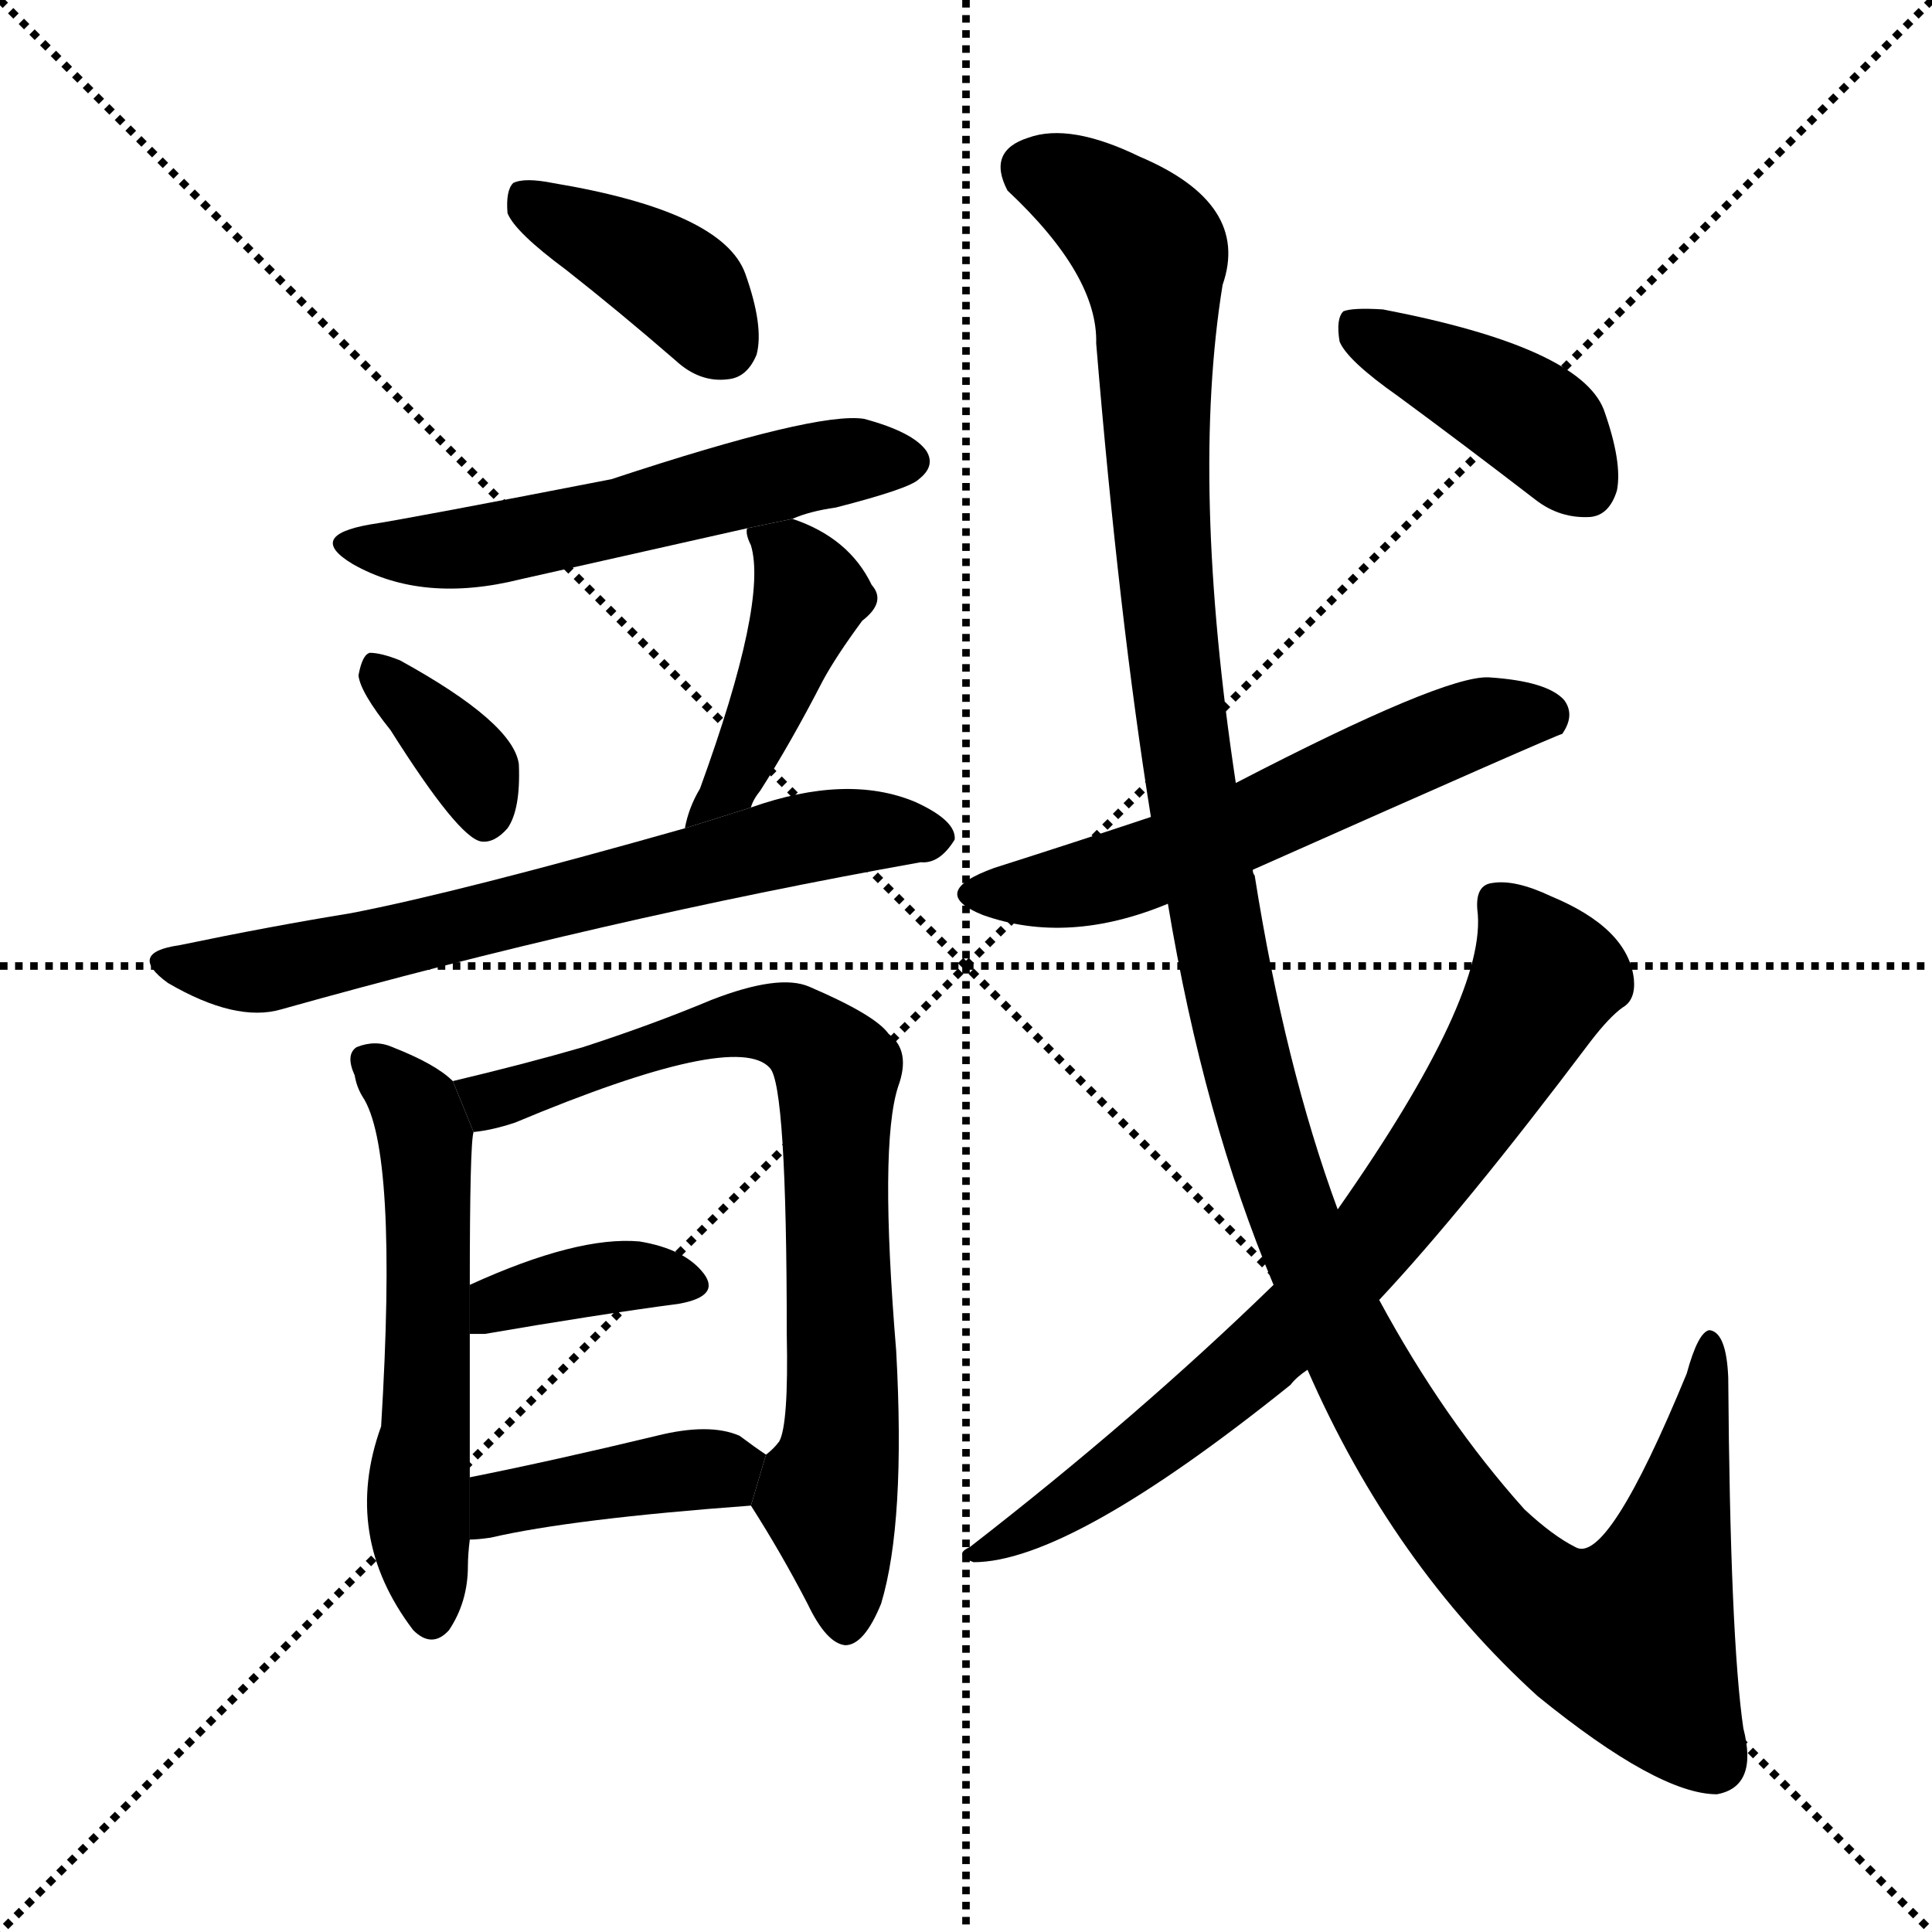 <svg version="1.1" viewBox="0 0 1024 1024" xmlns="http://www.w3.org/2000/svg">
  <g stroke="black" stroke-dasharray="1,1" stroke-width="1" transform="scale(4, 4)">
    <line x1="0" y1="0" x2="256" y2="256"></line>
    <line x1="256" y1="0" x2="0" y2="256"></line>
    <line x1="128" y1="0" x2="128" y2="256"></line>
    <line x1="0" y1="128" x2="256" y2="128"></line>
  </g>
  <g transform="scale(1, -1) translate(0, -900)">
    <style type="text/css">
      
        @keyframes keyframes0 {
          from {
            stroke: blue;
            stroke-dashoffset: 391;
            stroke-width: 128;
          }
          56% {
            animation-timing-function: step-end;
            stroke: blue;
            stroke-dashoffset: 0;
            stroke-width: 128;
          }
          to {
            stroke: black;
            stroke-width: 1024;
          }
        }
        #make-me-a-hanzi-animation-0 {
          animation: keyframes0 0.568s both;
          animation-delay: 0s;
          animation-timing-function: linear;
        }
      
        @keyframes keyframes1 {
          from {
            stroke: blue;
            stroke-dashoffset: 552;
            stroke-width: 128;
          }
          64% {
            animation-timing-function: step-end;
            stroke: blue;
            stroke-dashoffset: 0;
            stroke-width: 128;
          }
          to {
            stroke: black;
            stroke-width: 1024;
          }
        }
        #make-me-a-hanzi-animation-1 {
          animation: keyframes1 0.699s both;
          animation-delay: 0.568s;
          animation-timing-function: linear;
        }
      
        @keyframes keyframes2 {
          from {
            stroke: blue;
            stroke-dashoffset: 358;
            stroke-width: 128;
          }
          54% {
            animation-timing-function: step-end;
            stroke: blue;
            stroke-dashoffset: 0;
            stroke-width: 128;
          }
          to {
            stroke: black;
            stroke-width: 1024;
          }
        }
        #make-me-a-hanzi-animation-2 {
          animation: keyframes2 0.541s both;
          animation-delay: 1.267s;
          animation-timing-function: linear;
        }
      
        @keyframes keyframes3 {
          from {
            stroke: blue;
            stroke-dashoffset: 435;
            stroke-width: 128;
          }
          59% {
            animation-timing-function: step-end;
            stroke: blue;
            stroke-dashoffset: 0;
            stroke-width: 128;
          }
          to {
            stroke: black;
            stroke-width: 1024;
          }
        }
        #make-me-a-hanzi-animation-3 {
          animation: keyframes3 0.604s both;
          animation-delay: 1.809s;
          animation-timing-function: linear;
        }
      
        @keyframes keyframes4 {
          from {
            stroke: blue;
            stroke-dashoffset: 670;
            stroke-width: 128;
          }
          69% {
            animation-timing-function: step-end;
            stroke: blue;
            stroke-dashoffset: 0;
            stroke-width: 128;
          }
          to {
            stroke: black;
            stroke-width: 1024;
          }
        }
        #make-me-a-hanzi-animation-4 {
          animation: keyframes4 0.795s both;
          animation-delay: 2.413s;
          animation-timing-function: linear;
        }
      
        @keyframes keyframes5 {
          from {
            stroke: blue;
            stroke-dashoffset: 562;
            stroke-width: 128;
          }
          65% {
            animation-timing-function: step-end;
            stroke: blue;
            stroke-dashoffset: 0;
            stroke-width: 128;
          }
          to {
            stroke: black;
            stroke-width: 1024;
          }
        }
        #make-me-a-hanzi-animation-5 {
          animation: keyframes5 0.707s both;
          animation-delay: 3.208s;
          animation-timing-function: linear;
        }
      
        @keyframes keyframes6 {
          from {
            stroke: blue;
            stroke-dashoffset: 762;
            stroke-width: 128;
          }
          71% {
            animation-timing-function: step-end;
            stroke: blue;
            stroke-dashoffset: 0;
            stroke-width: 128;
          }
          to {
            stroke: black;
            stroke-width: 1024;
          }
        }
        #make-me-a-hanzi-animation-6 {
          animation: keyframes6 0.87s both;
          animation-delay: 3.915s;
          animation-timing-function: linear;
        }
      
        @keyframes keyframes7 {
          from {
            stroke: blue;
            stroke-dashoffset: 372;
            stroke-width: 128;
          }
          55% {
            animation-timing-function: step-end;
            stroke: blue;
            stroke-dashoffset: 0;
            stroke-width: 128;
          }
          to {
            stroke: black;
            stroke-width: 1024;
          }
        }
        #make-me-a-hanzi-animation-7 {
          animation: keyframes7 0.553s both;
          animation-delay: 4.785s;
          animation-timing-function: linear;
        }
      
        @keyframes keyframes8 {
          from {
            stroke: blue;
            stroke-dashoffset: 407;
            stroke-width: 128;
          }
          57% {
            animation-timing-function: step-end;
            stroke: blue;
            stroke-dashoffset: 0;
            stroke-width: 128;
          }
          to {
            stroke: black;
            stroke-width: 1024;
          }
        }
        #make-me-a-hanzi-animation-8 {
          animation: keyframes8 0.581s both;
          animation-delay: 5.338s;
          animation-timing-function: linear;
        }
      
        @keyframes keyframes9 {
          from {
            stroke: blue;
            stroke-dashoffset: 579;
            stroke-width: 128;
          }
          65% {
            animation-timing-function: step-end;
            stroke: blue;
            stroke-dashoffset: 0;
            stroke-width: 128;
          }
          to {
            stroke: black;
            stroke-width: 1024;
          }
        }
        #make-me-a-hanzi-animation-9 {
          animation: keyframes9 0.721s both;
          animation-delay: 5.919s;
          animation-timing-function: linear;
        }
      
        @keyframes keyframes10 {
          from {
            stroke: blue;
            stroke-dashoffset: 1315;
            stroke-width: 128;
          }
          81% {
            animation-timing-function: step-end;
            stroke: blue;
            stroke-dashoffset: 0;
            stroke-width: 128;
          }
          to {
            stroke: black;
            stroke-width: 1024;
          }
        }
        #make-me-a-hanzi-animation-10 {
          animation: keyframes10 1.32s both;
          animation-delay: 6.641s;
          animation-timing-function: linear;
        }
      
        @keyframes keyframes11 {
          from {
            stroke: blue;
            stroke-dashoffset: 738;
            stroke-width: 128;
          }
          71% {
            animation-timing-function: step-end;
            stroke: blue;
            stroke-dashoffset: 0;
            stroke-width: 128;
          }
          to {
            stroke: black;
            stroke-width: 1024;
          }
        }
        #make-me-a-hanzi-animation-11 {
          animation: keyframes11 0.851s both;
          animation-delay: 7.961s;
          animation-timing-function: linear;
        }
      
        @keyframes keyframes12 {
          from {
            stroke: blue;
            stroke-dashoffset: 408;
            stroke-width: 128;
          }
          57% {
            animation-timing-function: step-end;
            stroke: blue;
            stroke-dashoffset: 0;
            stroke-width: 128;
          }
          to {
            stroke: black;
            stroke-width: 1024;
          }
        }
        #make-me-a-hanzi-animation-12 {
          animation: keyframes12 0.582s both;
          animation-delay: 8.811s;
          animation-timing-function: linear;
        }
      
    </style>
    
      <path d="M 300 757 Q 328 735 358 709 Q 371 697 386 699 Q 396 700 401 712 Q 405 727 395 755 Q 383 788 293 803 Q 278 806 272 803 Q 268 799 269 787 Q 273 777 300 757 Z" fill="black"></path>
    
      <path d="M 420 625 Q 429 629 443 631 Q 482 641 487 646 Q 496 653 491 661 Q 484 671 458 678 Q 433 682 324 646 Q 216 625 196 622 Q 162 616 187 601 Q 224 580 276 593 Q 334 606 396 620 L 420 625 Z" fill="black"></path>
    
      <path d="M 207 513 Q 243 456 255 454 Q 262 453 269 461 Q 276 471 275 495 Q 272 517 212 550 Q 202 554 196 554 Q 192 553 190 542 Q 191 533 207 513 Z" fill="black"></path>
    
      <path d="M 398 472 Q 399 476 403 481 Q 419 506 436 539 Q 443 552 457 571 Q 470 581 462 590 Q 450 615 420 625 L 396 620 Q 395 617 398 611 Q 407 581 371 482 Q 365 472 363 461 L 398 472 Z" fill="black"></path>
    
      <path d="M 363 461 Q 243 427 186 416 Q 143 409 95 399 Q 67 395 89 379 Q 125 358 149 365 Q 320 413 488 443 Q 498 442 506 455 Q 507 465 485 475 Q 449 490 398 472 L 363 461 Z" fill="black"></path>
    
      <path d="M 240 327 Q 231 336 208 345 Q 199 349 189 345 Q 183 341 188 330 Q 189 324 192 319 Q 211 291 202 144 Q 181 86 219 36 Q 229 26 238 36 Q 248 51 248 70 Q 248 76 249 84 L 249 117 Q 249 160 249 193 L 249 219 Q 249 294 251 300 L 240 327 Z" fill="black"></path>
    
      <path d="M 398 102 Q 414 77 428 50 Q 438 29 448 28 Q 458 28 467 50 Q 480 93 475 184 Q 466 293 476 324 Q 483 343 471 352 Q 464 362 429 377 Q 413 384 377 370 Q 346 357 309 345 Q 278 336 240 327 L 251 300 Q 261 301 273 305 Q 390 354 408 334 Q 417 325 417 193 Q 418 145 413 136 Q 410 132 406 129 L 398 102 Z" fill="black"></path>
    
      <path d="M 249 193 Q 252 193 257 193 Q 315 203 360 209 Q 382 213 373 225 Q 363 238 339 242 Q 306 245 249 219 L 249 193 Z" fill="black"></path>
    
      <path d="M 249 84 Q 253 84 260 85 Q 303 95 398 102 L 406 129 Q 400 133 392 139 Q 376 146 348 139 Q 294 126 249 117 L 249 84 Z" fill="black"></path>
    
      <path d="M 664 439 Q 826 511 828 511 Q 835 521 829 529 Q 820 539 789 541 Q 765 542 655 485 L 610 467 Q 571 454 527 440 Q 491 427 521 415 Q 566 399 619 421 L 664 439 Z" fill="black"></path>
    
      <path d="M 693 174 Q 738 71 815 1 Q 879 -51 910 -51 Q 932 -47 924 -16 Q 917 32 916 170 Q 915 194 906 195 Q 900 194 894 172 Q 852 70 835 80 Q 823 86 808 100 Q 765 148 731 211 L 709 259 Q 681 335 665 436 Q 664 437 664 439 L 655 485 Q 631 644 648 749 Q 663 792 604 817 Q 567 835 545 827 Q 523 820 534 799 Q 582 754 581 718 Q 593 573 610 467 L 619 421 Q 638 307 675 219 L 693 174 Z" fill="black"></path>
    
      <path d="M 675 219 Q 603 149 514 80 Q 505 76 516 72 Q 567 72 684 166 Q 687 170 693 174 L 731 211 Q 776 259 843 348 Q 853 361 860 366 Q 867 370 866 381 Q 863 408 822 425 Q 803 434 791 432 Q 782 431 783 418 Q 789 373 709 259 L 675 219 Z" fill="black"></path>
    
      <path d="M 741 690 Q 775 665 814 635 Q 827 625 843 626 Q 853 627 857 640 Q 860 655 850 683 Q 837 716 733 736 Q 717 737 712 735 Q 708 731 710 719 Q 714 709 741 690 Z" fill="black"></path>
    
    
      <clipPath id="make-me-a-hanzi-clip-0">
        <path d="M 300 757 Q 328 735 358 709 Q 371 697 386 699 Q 396 700 401 712 Q 405 727 395 755 Q 383 788 293 803 Q 278 806 272 803 Q 268 799 269 787 Q 273 777 300 757 Z"></path>
      </clipPath>
      <path clip-path="url(#make-me-a-hanzi-clip-0)" d="M 277 797 L 355 753 L 383 717" fill="none" id="make-me-a-hanzi-animation-0" stroke-dasharray="263 526" stroke-linecap="round"></path>
    
      <clipPath id="make-me-a-hanzi-clip-1">
        <path d="M 420 625 Q 429 629 443 631 Q 482 641 487 646 Q 496 653 491 661 Q 484 671 458 678 Q 433 682 324 646 Q 216 625 196 622 Q 162 616 187 601 Q 224 580 276 593 Q 334 606 396 620 L 420 625 Z"></path>
      </clipPath>
      <path clip-path="url(#make-me-a-hanzi-clip-1)" d="M 189 613 L 249 609 L 430 652 L 480 656" fill="none" id="make-me-a-hanzi-animation-1" stroke-dasharray="424 848" stroke-linecap="round"></path>
    
      <clipPath id="make-me-a-hanzi-clip-2">
        <path d="M 207 513 Q 243 456 255 454 Q 262 453 269 461 Q 276 471 275 495 Q 272 517 212 550 Q 202 554 196 554 Q 192 553 190 542 Q 191 533 207 513 Z"></path>
      </clipPath>
      <path clip-path="url(#make-me-a-hanzi-clip-2)" d="M 198 545 L 250 493 L 258 466" fill="none" id="make-me-a-hanzi-animation-2" stroke-dasharray="230 460" stroke-linecap="round"></path>
    
      <clipPath id="make-me-a-hanzi-clip-3">
        <path d="M 398 472 Q 399 476 403 481 Q 419 506 436 539 Q 443 552 457 571 Q 470 581 462 590 Q 450 615 420 625 L 396 620 Q 395 617 398 611 Q 407 581 371 482 Q 365 472 363 461 L 398 472 Z"></path>
      </clipPath>
      <path clip-path="url(#make-me-a-hanzi-clip-3)" d="M 403 617 L 420 605 L 429 582 L 393 494 L 368 465" fill="none" id="make-me-a-hanzi-animation-3" stroke-dasharray="307 614" stroke-linecap="round"></path>
    
      <clipPath id="make-me-a-hanzi-clip-4">
        <path d="M 363 461 Q 243 427 186 416 Q 143 409 95 399 Q 67 395 89 379 Q 125 358 149 365 Q 320 413 488 443 Q 498 442 506 455 Q 507 465 485 475 Q 449 490 398 472 L 363 461 Z"></path>
      </clipPath>
      <path clip-path="url(#make-me-a-hanzi-clip-4)" d="M 90 390 L 132 384 L 427 456 L 495 456" fill="none" id="make-me-a-hanzi-animation-4" stroke-dasharray="542 1084" stroke-linecap="round"></path>
    
      <clipPath id="make-me-a-hanzi-clip-5">
        <path d="M 240 327 Q 231 336 208 345 Q 199 349 189 345 Q 183 341 188 330 Q 189 324 192 319 Q 211 291 202 144 Q 181 86 219 36 Q 229 26 238 36 Q 248 51 248 70 Q 248 76 249 84 L 249 117 Q 249 160 249 193 L 249 219 Q 249 294 251 300 L 240 327 Z"></path>
      </clipPath>
      <path clip-path="url(#make-me-a-hanzi-clip-5)" d="M 196 337 L 218 316 L 225 298 L 227 172 L 221 104 L 229 43" fill="none" id="make-me-a-hanzi-animation-5" stroke-dasharray="434 868" stroke-linecap="round"></path>
    
      <clipPath id="make-me-a-hanzi-clip-6">
        <path d="M 398 102 Q 414 77 428 50 Q 438 29 448 28 Q 458 28 467 50 Q 480 93 475 184 Q 466 293 476 324 Q 483 343 471 352 Q 464 362 429 377 Q 413 384 377 370 Q 346 357 309 345 Q 278 336 240 327 L 251 300 Q 261 301 273 305 Q 390 354 408 334 Q 417 325 417 193 Q 418 145 413 136 Q 410 132 406 129 L 398 102 Z"></path>
      </clipPath>
      <path clip-path="url(#make-me-a-hanzi-clip-6)" d="M 249 323 L 260 317 L 281 320 L 334 342 L 405 358 L 427 351 L 443 333 L 447 154 L 439 107 L 448 39" fill="none" id="make-me-a-hanzi-animation-6" stroke-dasharray="634 1268" stroke-linecap="round"></path>
    
      <clipPath id="make-me-a-hanzi-clip-7">
        <path d="M 249 193 Q 252 193 257 193 Q 315 203 360 209 Q 382 213 373 225 Q 363 238 339 242 Q 306 245 249 219 L 249 193 Z"></path>
      </clipPath>
      <path clip-path="url(#make-me-a-hanzi-clip-7)" d="M 253 200 L 265 210 L 323 223 L 364 219" fill="none" id="make-me-a-hanzi-animation-7" stroke-dasharray="244 488" stroke-linecap="round"></path>
    
      <clipPath id="make-me-a-hanzi-clip-8">
        <path d="M 249 84 Q 253 84 260 85 Q 303 95 398 102 L 406 129 Q 400 133 392 139 Q 376 146 348 139 Q 294 126 249 117 L 249 84 Z"></path>
      </clipPath>
      <path clip-path="url(#make-me-a-hanzi-clip-8)" d="M 254 90 L 272 105 L 398 124" fill="none" id="make-me-a-hanzi-animation-8" stroke-dasharray="279 558" stroke-linecap="round"></path>
    
      <clipPath id="make-me-a-hanzi-clip-9">
        <path d="M 664 439 Q 826 511 828 511 Q 835 521 829 529 Q 820 539 789 541 Q 765 542 655 485 L 610 467 Q 571 454 527 440 Q 491 427 521 415 Q 566 399 619 421 L 664 439 Z"></path>
      </clipPath>
      <path clip-path="url(#make-me-a-hanzi-clip-9)" d="M 521 428 L 591 435 L 783 517 L 818 522 L 825 518" fill="none" id="make-me-a-hanzi-animation-9" stroke-dasharray="451 902" stroke-linecap="round"></path>
    
      <clipPath id="make-me-a-hanzi-clip-10">
        <path d="M 693 174 Q 738 71 815 1 Q 879 -51 910 -51 Q 932 -47 924 -16 Q 917 32 916 170 Q 915 194 906 195 Q 900 194 894 172 Q 852 70 835 80 Q 823 86 808 100 Q 765 148 731 211 L 709 259 Q 681 335 665 436 Q 664 437 664 439 L 655 485 Q 631 644 648 749 Q 663 792 604 817 Q 567 835 545 827 Q 523 820 534 799 Q 582 754 581 718 Q 593 573 610 467 L 619 421 Q 638 307 675 219 L 693 174 Z"></path>
      </clipPath>
      <path clip-path="url(#make-me-a-hanzi-clip-10)" d="M 547 810 L 572 800 L 611 764 L 619 578 L 652 371 L 680 271 L 736 149 L 766 102 L 803 60 L 833 39 L 865 31 L 890 97 L 907 189" fill="none" id="make-me-a-hanzi-animation-10" stroke-dasharray="1187 2374" stroke-linecap="round"></path>
    
      <clipPath id="make-me-a-hanzi-clip-11">
        <path d="M 675 219 Q 603 149 514 80 Q 505 76 516 72 Q 567 72 684 166 Q 687 170 693 174 L 731 211 Q 776 259 843 348 Q 853 361 860 366 Q 867 370 866 381 Q 863 408 822 425 Q 803 434 791 432 Q 782 431 783 418 Q 789 373 709 259 L 675 219 Z"></path>
      </clipPath>
      <path clip-path="url(#make-me-a-hanzi-clip-11)" d="M 793 422 L 816 391 L 818 378 L 740 259 L 646 161 L 589 117 L 520 77" fill="none" id="make-me-a-hanzi-animation-11" stroke-dasharray="610 1220" stroke-linecap="round"></path>
    
      <clipPath id="make-me-a-hanzi-clip-12">
        <path d="M 741 690 Q 775 665 814 635 Q 827 625 843 626 Q 853 627 857 640 Q 860 655 850 683 Q 837 716 733 736 Q 717 737 712 735 Q 708 731 710 719 Q 714 709 741 690 Z"></path>
      </clipPath>
      <path clip-path="url(#make-me-a-hanzi-clip-12)" d="M 717 729 L 810 679 L 840 643" fill="none" id="make-me-a-hanzi-animation-12" stroke-dasharray="280 560" stroke-linecap="round"></path>
    
  </g>
</svg>
